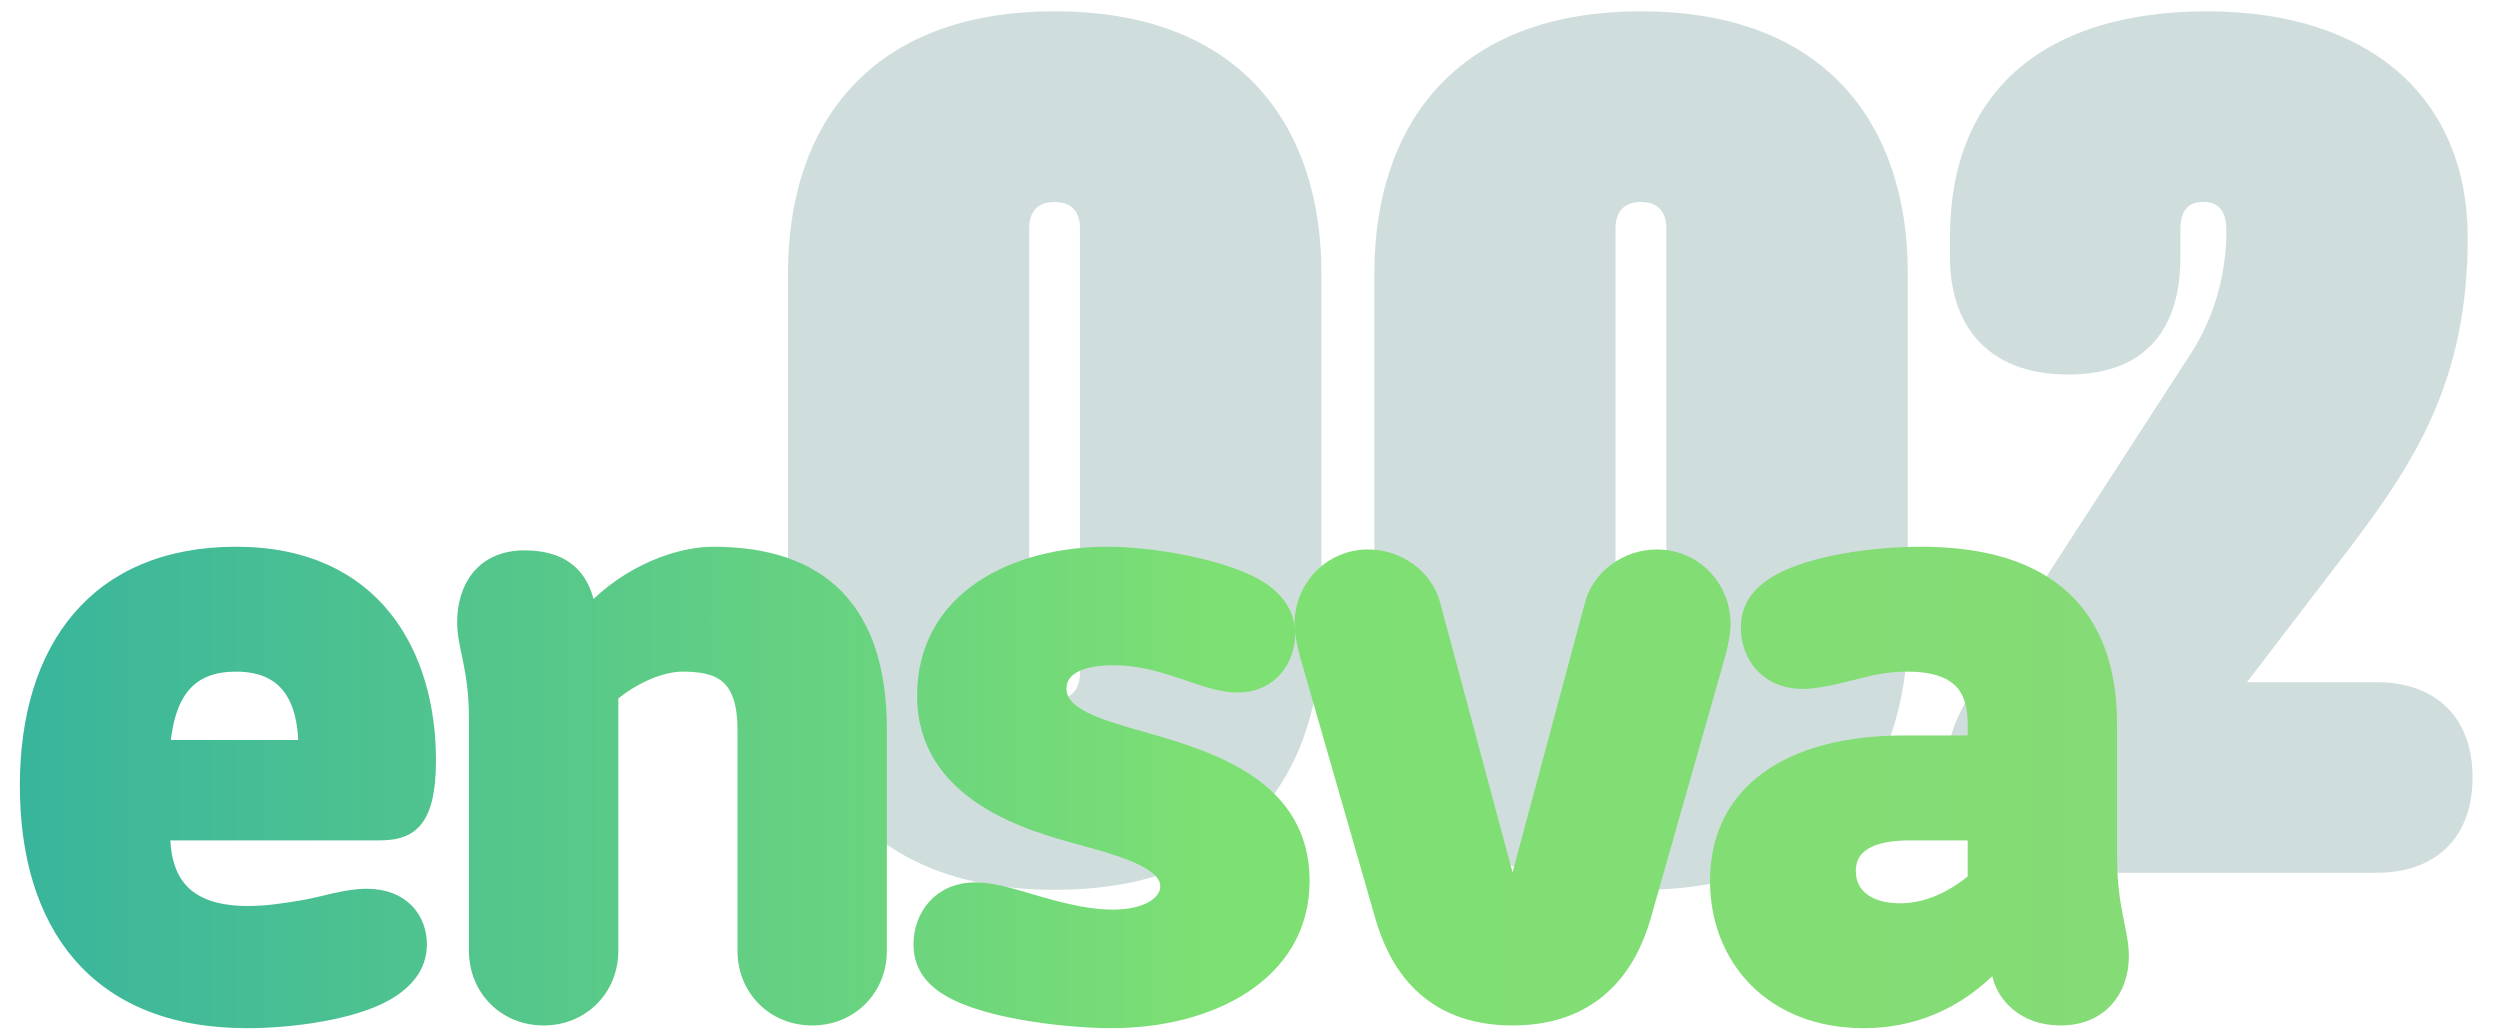 <?xml version="1.0" encoding="utf-8"?>
<svg id="Layer_2" data-name="Layer 2" viewBox="0 0 161.7 66.75" xmlns="http://www.w3.org/2000/svg">
  <defs>
    <style>
      .cls-1 {
        fill: url(#New_Gradient_Swatch_1);
      }

      .cls-1, .cls-2, .cls-3 {
        stroke-width: 0px;
      }

      .cls-4 {
        fill: none;
        stroke: url(#linear-gradient);
        stroke-miterlimit: 10;
      }

      .cls-3 {
        fill: #d0dddd;
      }
    </style>
    <linearGradient id="New_Gradient_Swatch_1" data-name="New Gradient Swatch 1" x1="0" y1="51.33" x2="138.48" y2="51.33" gradientUnits="userSpaceOnUse">
      <stop offset="0" stop-color="#39b59c"/>
      <stop offset="0.57" stop-color="#7de073"/>
      <stop offset="1" stop-color="#85db75"/>
    </linearGradient>
    <linearGradient id="linear-gradient" x1="0" y1="51.33" x2="138.48" y2="51.33" gradientUnits="userSpaceOnUse">
      <stop offset="0" stop-color="#39b59c"/>
      <stop offset="0.57" stop-color="#7de073"/>
      <stop offset="1" stop-color="#85db75"/>
    </linearGradient>
  </defs>
  <g id="Layer_1-2" data-name="Layer 1" style="" transform="matrix(0.978, 0, 0, 0.978, 1.773, 0.732)">
    <g>
      <path class="cls-3" d="m50.3,17.32c0-9.66,5.27-17.32,17.64-17.32s17.64,7.66,17.64,17.32v23.46c0,9.66-5.27,17.32-17.64,17.32s-17.64-7.66-17.64-17.32v-23.46Zm19.31-2.95c0-1.12-.56-1.76-1.68-1.76s-1.68.64-1.68,1.76v29.37c0,1.12.56,1.76,1.68,1.76s1.68-.64,1.68-1.76V14.36Z"/>
      <path class="cls-3" d="m89.08,17.32c0-9.66,5.27-17.32,17.64-17.32s17.64,7.66,17.64,17.32v23.46c0,9.66-5.27,17.32-17.64,17.32s-17.64-7.66-17.64-17.32v-23.46Zm19.31-2.95c0-1.12-.56-1.76-1.68-1.76s-1.68.64-1.68,1.76v29.37c0,1.12.56,1.76,1.68,1.76s1.68-.64,1.68-1.76V14.36Z"/>
      <path class="cls-3" d="m142.39,16.28c0,4.39-2,7.74-7.42,7.74s-7.82-3.35-7.82-7.74v-1.36c0-9.74,6.38-14.92,17-14.92s17.24,5.59,17.24,15-3.51,14.84-7.82,20.51l-6.78,8.86h8.62c3.59,0,6.3,2.07,6.3,6.3s-2.71,6.3-6.3,6.3h-21.79c-3.59,0-6.7-2.63-6.7-6.78,0-2,.64-3.51,1.52-4.95l14.52-22.42c1.44-2.15,2.47-5.03,2.47-8.3,0-1.04-.32-1.92-1.52-1.92-1.04,0-1.52.64-1.52,1.76v1.92Z"/>
    </g>
    <g>
      <g>
        <path class="cls-2" d="m14.58,59.67c1.2,0,2.4-.18,3.48-.36,1.5-.24,2.94-.78,4.38-.78,2.4,0,3.48,1.56,3.48,3.18,0,1.5-.96,2.52-2.22,3.24-2.22,1.26-6.24,1.8-9.18,1.8-10.02,0-14.52-6.42-14.52-15.54s4.62-15.3,13.8-15.3,12.72,6.66,12.72,13.62c0,4.26-1.38,4.8-3.3,4.8h-14.28c0,2.88,1.14,5.34,5.64,5.34Zm3.84-10.98c0-3.12-1.14-5.52-4.62-5.52-2.82,0-4.56,1.5-4.86,5.52h9.48Z"/>
        <path class="cls-2" d="m29.7,46.77c0-3.36-.78-4.74-.78-6.36,0-2.28,1.2-4.26,3.96-4.26,2.4,0,3.54,1.08,4.02,2.64l.3,1.02c2.64-2.82,6-3.9,8.16-3.9,7.02,0,10.98,3.6,10.98,11.58v14.64c0,2.52-1.92,4.44-4.44,4.44s-4.44-1.92-4.44-4.44v-14.64c0-3.72-1.8-4.32-4.14-4.32-1.5,0-3.42.9-4.74,2.04v16.92c0,2.52-1.92,4.44-4.44,4.44s-4.44-1.92-4.44-4.44v-15.36Z"/>
        <path class="cls-2" d="m68.22,44.79c0,1.74,2.34,2.46,5.76,3.42,4.38,1.26,10.32,3.12,10.32,9.3s-6.12,9.24-12.6,9.24c-2.76,0-7.62-.54-10.2-1.8-1.38-.66-2.4-1.62-2.4-3.24,0-1.8,1.2-3.6,3.6-3.6,1.32,0,2.82.54,4.32.96,1.68.48,3.3.84,4.74.84,2.4,0,3.66-.96,3.66-2.04,0-1.44-2.16-2.28-5.76-3.24-3.3-.9-10.32-2.82-10.32-9.36s6.12-9.36,12.06-9.36c3.12,0,7.44.84,9.6,1.98,1.26.66,2.34,1.68,2.34,3.3s-1.08,3.36-3.3,3.36c-1.26,0-2.52-.54-3.84-.96-1.44-.48-2.76-.84-4.38-.84-2.58,0-3.6.9-3.6,2.04Z"/>
        <path class="cls-2" d="m84.6,42.39c-.12-.48-.3-1.32-.3-1.86,0-2.46,1.92-4.44,4.38-4.44,1.98,0,3.78,1.32,4.26,3.12l5.22,19.44h.12l5.22-19.44c.48-1.8,2.28-3.12,4.26-3.12,2.46,0,4.38,1.98,4.38,4.44,0,.54-.18,1.38-.3,1.86l-4.98,17.52c-.84,2.88-2.94,6.66-8.64,6.66s-7.74-3.78-8.58-6.66l-5.04-17.52Z"/>
        <path class="cls-2" d="m128.82,47.19c0-1.98-.6-4.02-4.5-4.02-.66,0-1.62.06-2.82.36-1.26.3-2.88.78-4.08.78-2.4,0-3.6-1.74-3.6-3.54,0-1.08.42-2.16,2.04-3.06,2.16-1.2,6.12-1.8,9.36-1.8,11.34,0,12.48,7.2,12.48,11.34v8.7c0,3.36.78,4.92.78,6.54,0,2.16-1.32,4.08-4.02,4.08-2.46,0-3.66-1.56-3.96-2.64l-.3-1.08c-2.64,2.82-5.7,3.9-8.76,3.9-6.06,0-9.66-4.14-9.66-9.24,0-5.82,4.68-9.12,12.36-9.12h4.68v-1.2Zm0,7.14h-4.32c-2.64,0-4.08.84-4.08,2.52s1.38,2.64,3.42,2.64c1.8,0,3.48-.78,4.98-2.04v-3.12Z"/>
      </g>
      <g>
        <path class="cls-1" d="m14.58,59.67c1.2,0,2.4-.18,3.48-.36,1.5-.24,2.94-.78,4.38-.78,2.4,0,3.48,1.56,3.48,3.18,0,1.5-.96,2.52-2.22,3.24-2.22,1.26-6.24,1.8-9.18,1.8-10.02,0-14.52-6.42-14.52-15.54s4.62-15.3,13.8-15.3,12.72,6.66,12.72,13.62c0,4.26-1.38,4.8-3.3,4.8h-14.28c0,2.88,1.14,5.34,5.64,5.34Zm3.84-10.98c0-3.12-1.14-5.52-4.62-5.52-2.82,0-4.56,1.5-4.86,5.52h9.48Z"/>
        <path class="cls-1" d="m29.7,46.77c0-3.36-.78-4.74-.78-6.36,0-2.28,1.2-4.26,3.96-4.26,2.4,0,3.54,1.08,4.02,2.64l.3,1.02c2.64-2.82,6-3.9,8.16-3.9,7.02,0,10.98,3.6,10.98,11.58v14.64c0,2.52-1.92,4.44-4.44,4.44s-4.44-1.92-4.44-4.44v-14.64c0-3.72-1.8-4.32-4.14-4.32-1.5,0-3.42.9-4.74,2.04v16.92c0,2.52-1.92,4.44-4.44,4.44s-4.44-1.92-4.44-4.44v-15.36Z"/>
        <path class="cls-1" d="m68.22,44.79c0,1.74,2.34,2.46,5.76,3.42,4.38,1.26,10.32,3.12,10.32,9.3s-6.12,9.24-12.6,9.24c-2.76,0-7.62-.54-10.2-1.8-1.38-.66-2.4-1.62-2.4-3.24,0-1.8,1.2-3.6,3.6-3.6,1.32,0,2.82.54,4.32.96,1.68.48,3.3.84,4.74.84,2.4,0,3.66-.96,3.66-2.04,0-1.44-2.16-2.28-5.76-3.24-3.3-.9-10.32-2.82-10.32-9.36s6.12-9.36,12.06-9.36c3.12,0,7.44.84,9.6,1.98,1.26.66,2.34,1.68,2.34,3.3s-1.08,3.36-3.3,3.36c-1.26,0-2.52-.54-3.84-.96-1.44-.48-2.76-.84-4.38-.84-2.58,0-3.6.9-3.6,2.04Z"/>
        <path class="cls-1" d="m84.6,42.39c-.12-.48-.3-1.32-.3-1.86,0-2.46,1.92-4.44,4.38-4.44,1.98,0,3.78,1.32,4.26,3.12l5.22,19.44h.12l5.22-19.44c.48-1.8,2.28-3.12,4.26-3.12,2.46,0,4.38,1.98,4.38,4.44,0,.54-.18,1.38-.3,1.86l-4.98,17.52c-.84,2.88-2.94,6.66-8.64,6.66s-7.74-3.78-8.58-6.66l-5.04-17.52Z"/>
        <path class="cls-1" d="m128.82,47.19c0-1.98-.6-4.02-4.5-4.02-.66,0-1.62.06-2.82.36-1.26.3-2.88.78-4.08.78-2.4,0-3.6-1.74-3.6-3.54,0-1.08.42-2.16,2.04-3.06,2.16-1.2,6.12-1.8,9.36-1.8,11.34,0,12.48,7.2,12.48,11.34v8.7c0,3.36.78,4.92.78,6.54,0,2.16-1.32,4.08-4.02,4.08-2.46,0-3.66-1.56-3.96-2.64l-.3-1.08c-2.64,2.82-5.7,3.9-8.76,3.9-6.06,0-9.66-4.14-9.66-9.24,0-5.82,4.68-9.12,12.36-9.12h4.68v-1.2Zm0,7.14h-4.32c-2.64,0-4.08.84-4.08,2.52s1.38,2.64,3.42,2.64c1.8,0,3.48-.78,4.98-2.04v-3.12Z"/>
      </g>
      <g>
        <path class="cls-4" d="m14.58,59.67c1.2,0,2.4-.18,3.48-.36,1.5-.24,2.94-.78,4.38-.78,2.4,0,3.48,1.56,3.48,3.18,0,1.5-.96,2.52-2.22,3.24-2.22,1.26-6.24,1.8-9.18,1.8-10.02,0-14.52-6.42-14.52-15.54s4.62-15.3,13.8-15.3,12.72,6.66,12.72,13.62c0,4.26-1.38,4.8-3.3,4.8h-14.28c0,2.88,1.14,5.34,5.64,5.34Zm3.84-10.98c0-3.12-1.14-5.52-4.62-5.52-2.82,0-4.56,1.5-4.86,5.52h9.48Z"/>
        <path class="cls-4" d="m29.7,46.77c0-3.36-.78-4.74-.78-6.36,0-2.28,1.2-4.26,3.96-4.26,2.4,0,3.54,1.08,4.02,2.64l.3,1.02c2.64-2.82,6-3.9,8.16-3.9,7.02,0,10.98,3.6,10.98,11.58v14.64c0,2.52-1.92,4.44-4.44,4.44s-4.44-1.92-4.44-4.44v-14.64c0-3.72-1.8-4.32-4.14-4.32-1.5,0-3.42.9-4.74,2.04v16.92c0,2.52-1.92,4.44-4.44,4.44s-4.44-1.92-4.44-4.44v-15.36Z"/>
        <path class="cls-4" d="m68.22,44.79c0,1.74,2.34,2.46,5.76,3.42,4.38,1.26,10.32,3.12,10.32,9.3s-6.12,9.24-12.6,9.24c-2.76,0-7.62-.54-10.2-1.8-1.38-.66-2.4-1.62-2.4-3.24,0-1.8,1.2-3.6,3.6-3.6,1.32,0,2.82.54,4.32.96,1.68.48,3.3.84,4.74.84,2.4,0,3.66-.96,3.66-2.04,0-1.44-2.16-2.28-5.76-3.24-3.3-.9-10.32-2.82-10.32-9.36s6.12-9.36,12.06-9.36c3.12,0,7.44.84,9.6,1.98,1.26.66,2.34,1.68,2.34,3.3s-1.08,3.36-3.3,3.36c-1.26,0-2.52-.54-3.84-.96-1.44-.48-2.76-.84-4.38-.84-2.58,0-3.6.9-3.6,2.04Z"/>
        <path class="cls-4" d="m84.6,42.39c-.12-.48-.3-1.32-.3-1.86,0-2.46,1.92-4.44,4.38-4.44,1.98,0,3.78,1.32,4.26,3.12l5.22,19.44h.12l5.22-19.44c.48-1.8,2.28-3.12,4.26-3.12,2.46,0,4.38,1.98,4.38,4.44,0,.54-.18,1.38-.3,1.86l-4.98,17.52c-.84,2.88-2.94,6.66-8.64,6.66s-7.74-3.78-8.58-6.66l-5.04-17.52Z"/>
        <path class="cls-4" d="m128.82,47.19c0-1.98-.6-4.02-4.5-4.02-.66,0-1.62.06-2.82.36-1.26.3-2.88.78-4.08.78-2.4,0-3.6-1.74-3.6-3.54,0-1.08.42-2.16,2.04-3.06,2.16-1.2,6.12-1.8,9.36-1.8,11.34,0,12.48,7.2,12.48,11.34v8.7c0,3.36.78,4.92.78,6.54,0,2.16-1.32,4.08-4.02,4.08-2.46,0-3.66-1.56-3.96-2.64l-.3-1.08c-2.64,2.82-5.7,3.9-8.76,3.9-6.06,0-9.66-4.14-9.66-9.24,0-5.82,4.68-9.12,12.36-9.12h4.68v-1.2Zm0,7.14h-4.32c-2.64,0-4.08.84-4.08,2.52s1.38,2.64,3.42,2.64c1.8,0,3.48-.78,4.98-2.04v-3.12Z"/>
      </g>
    </g>
  </g>
</svg>
